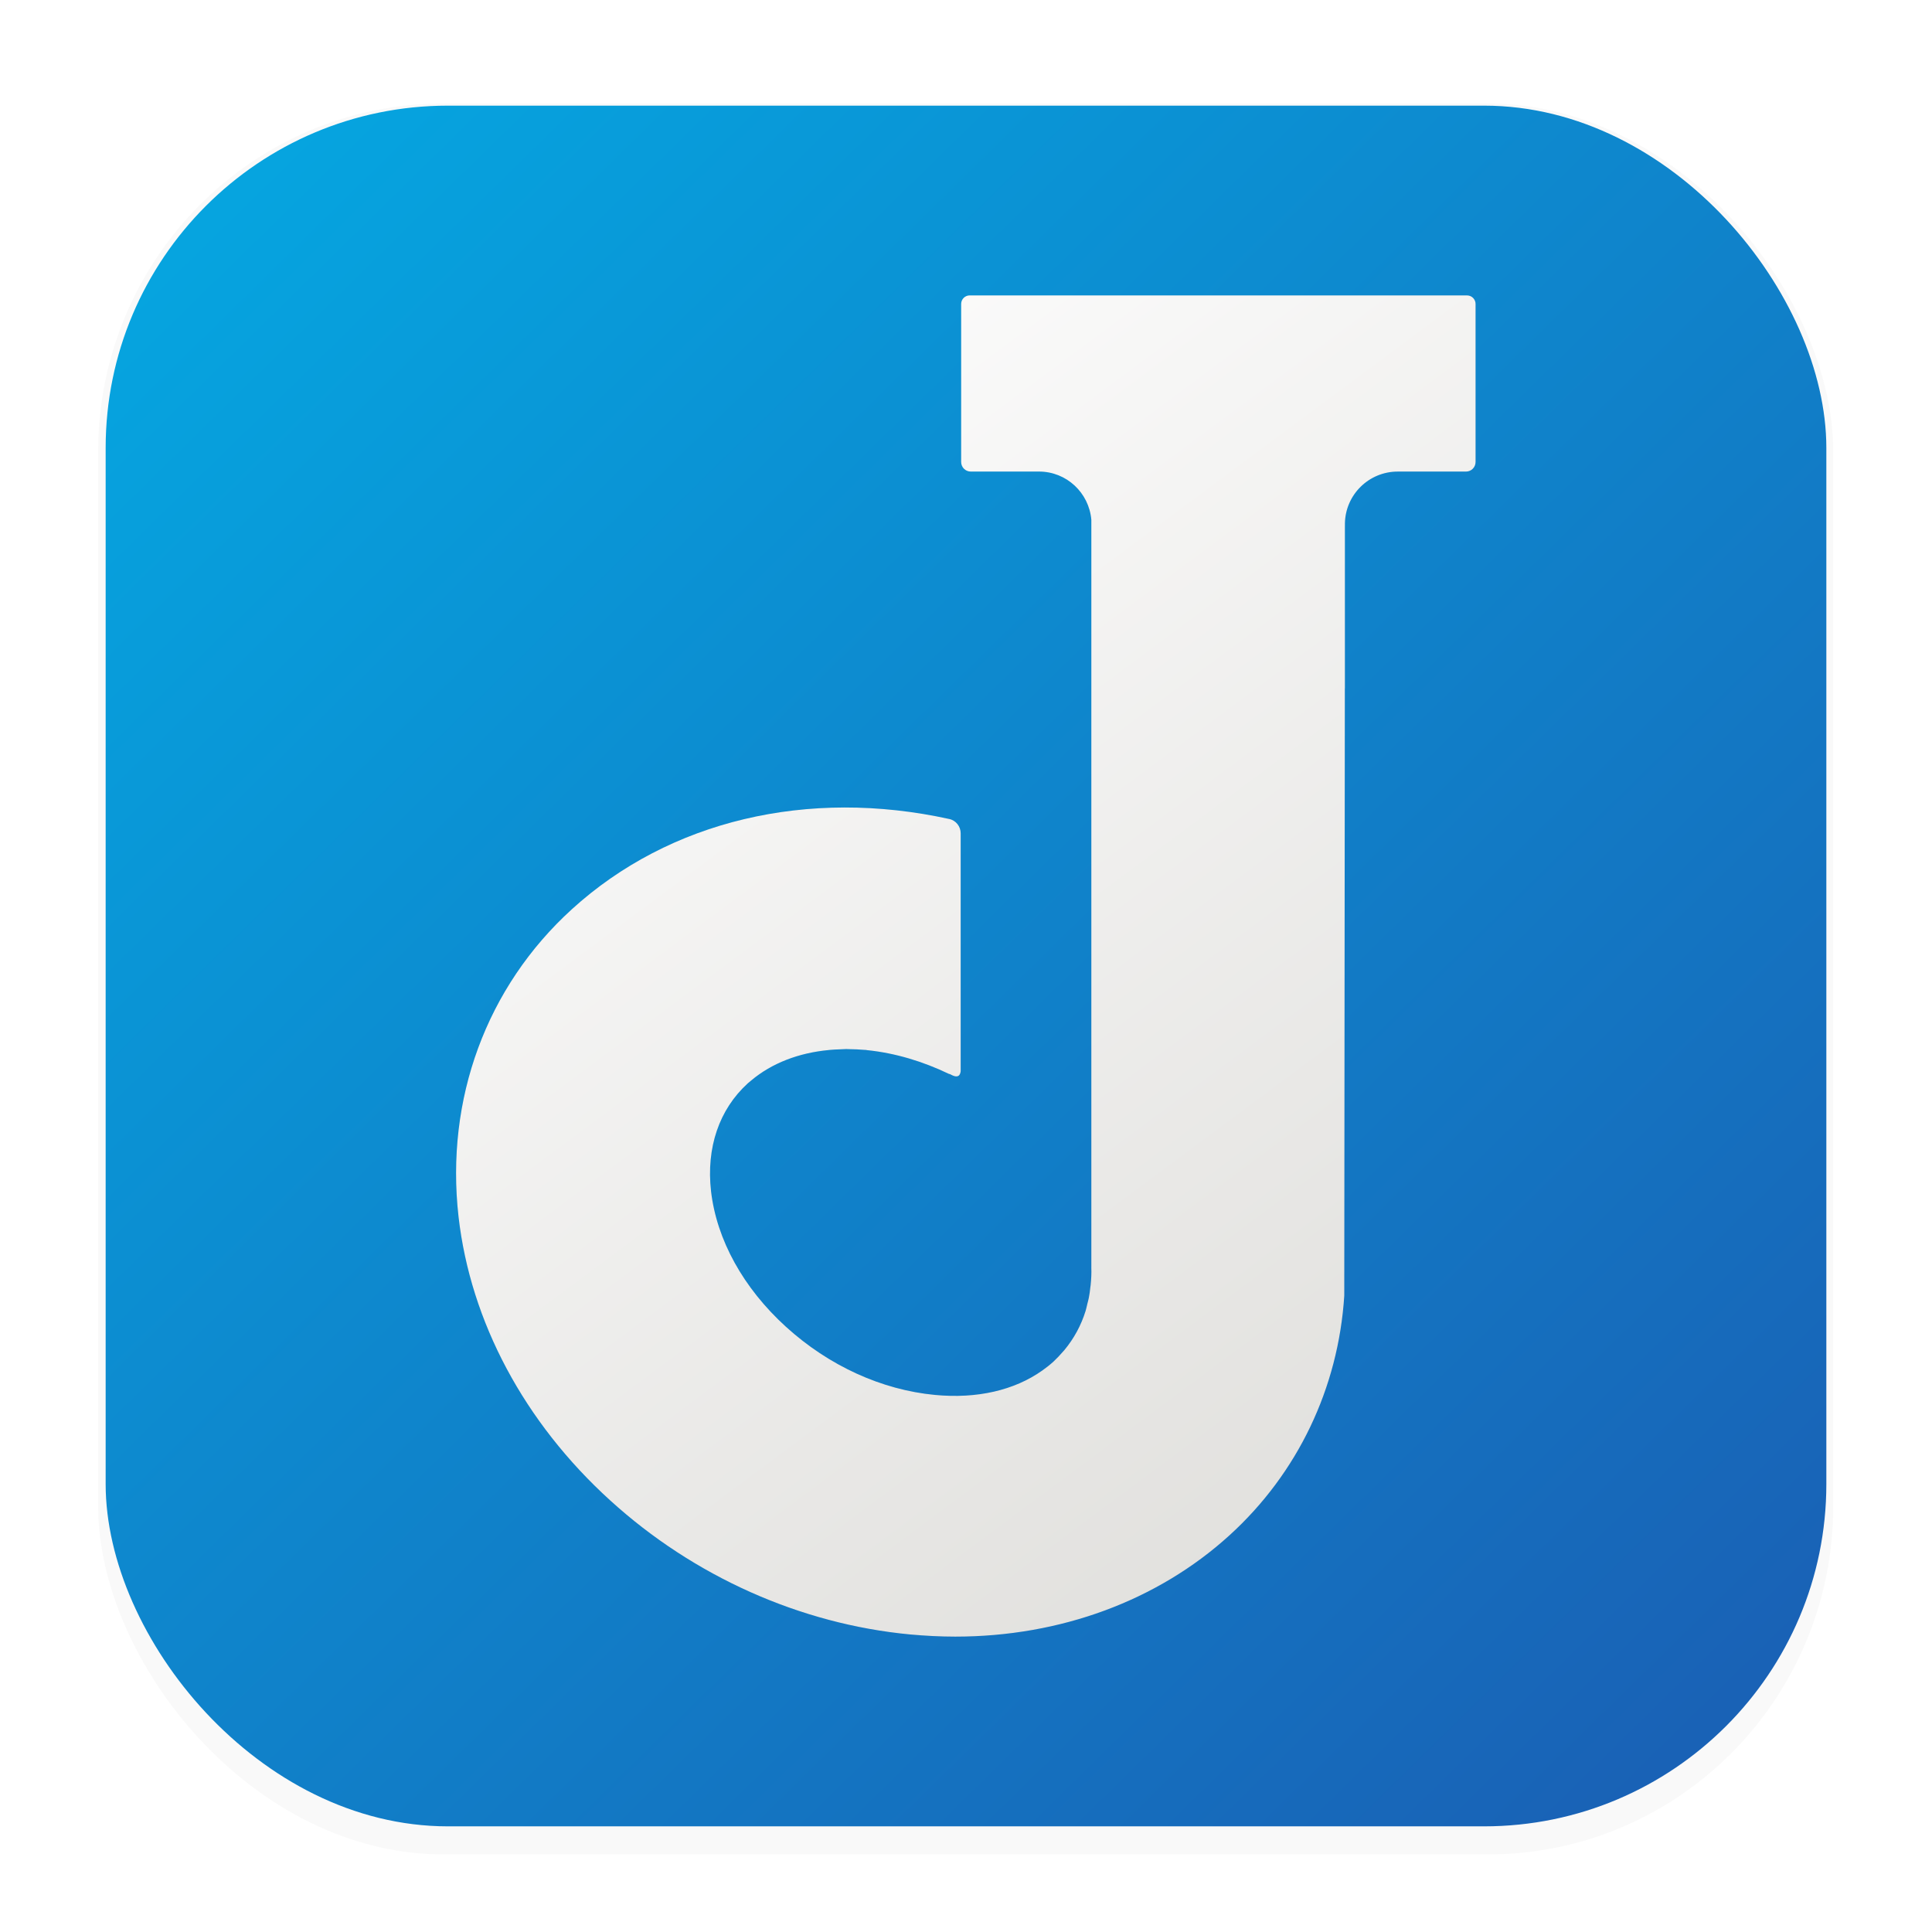 <svg width="64" height="64" version="1.1" viewBox="0 0 16.933 16.933" xmlns="http://www.w3.org/2000/svg">
 <defs>
  <filter id="filter1178" x="-.048" y="-.048" width="1.096" height="1.096" color-interpolation-filters="sRGB">
   <feGaussianBlur stdDeviation="0.307"/>
  </filter>
  <linearGradient id="linearGradient1340" x1="15.803" x2="-1.576" y1="15.469" y2="-2.242" gradientUnits="userSpaceOnUse">
   <stop stop-color="#1a5fb4" offset="0"/>
   <stop stop-color="#00b7eb" offset="1"/>
  </linearGradient>
  <filter id="filter1176" x="-.056" y="-.042" width="1.111" height="1.085" color-interpolation-filters="sRGB">
   <feGaussianBlur stdDeviation="0.207"/>
  </filter>
  <linearGradient id="linearGradient1180" x1="4.352" x2="12.748" y1="2.988" y2="14.283" gradientUnits="userSpaceOnUse">
   <stop stop-color="#ffffff" offset="0"/>
   <stop stop-color="#deddda" offset="1"/>
  </linearGradient>
 </defs>
 <g stroke-linecap="round" stroke-linejoin="round">
  <rect transform="matrix(.991 0 0 1 .073 .002)" x=".794" y=".905" width="15.346" height="15.346" rx="3.053" ry="3.053" filter="url(#filter1178)" opacity=".15" stroke-width="1.249" style="mix-blend-mode:normal"/>
  <rect x=".926" y=".926" width="15.081" height="15.081" rx="3" ry="3" fill="url(#linearGradient1340)" stroke-width="1.227"/>
  <rect x=".012" y=".006" width="16.924" height="16.927" fill="none" opacity=".15" stroke-width="1.052"/>
 </g>
 <path d="m12.86 2.589h-4.361c-0.041 0-0.075 0.033-0.075 0.075v1.385c0 0.047 0.038 0.084 0.084 0.084h0.598c0.242 0 0.438 0.186 0.459 0.422v6.553h-1.576e-4c0.002 0.053-5.948e-4 0.105-0.006 0.156-5.644e-4 0.007-0.002 0.015-0.003 0.022-0.003 0.03-0.007 0.06-0.013 0.089-0.003 0.017-0.008 0.033-0.012 0.049-0.005 0.022-0.01 0.044-0.016 0.065-0.039 0.126-0.102 0.243-0.188 0.346-0.003 0.004-0.007 7e-3 -0.01 0.011-0.026 0.03-0.054 0.06-0.084 0.088-0.031 0.028-0.064 0.054-0.098 0.078-0.244 0.173-0.572 0.249-0.939 0.214-0.468-0.044-0.932-0.256-1.307-0.597-0.375-0.341-0.608-0.764-0.657-1.189-0.043-0.381 0.071-0.716 0.321-0.944 6.576e-4 -5.012e-4 0.001-9.73e-4 0.002-0.002 0.01-0.009 0.02-0.016 0.03-0.025 0.179-0.15 0.413-0.241 0.679-0.266 0.003-2.806e-4 0.006-7.524e-4 0.009-1e-3 0.028-0.003 0.057-0.004 0.085-0.005 0.015-5.026e-4 0.03-0.002 0.045-0.002 0.005-6.28e-5 0.01-5.946e-4 0.015-5.946e-4 0.009 0 0.019 0.001 0.028 0.001 0.042 6.588e-4 0.084 0.002 0.127 0.006 0.005 4.383e-4 0.011 2.499e-4 0.016 7.525e-4 0.004 4.061e-4 0.008 0.001 0.012 0.002 0.244 0.025 0.487 0.098 0.716 0.208 0.005 2.206e-4 0.01 0.002 0.017 0.006 0.07 0.039 0.083-0.003 0.086-0.03v-2.085c0-0.06-0.042-0.113-0.1-0.125-1.237-0.272-2.451 0.011-3.308 0.791-0.748 0.681-1.11 1.663-0.993 2.695 0.105 0.919 0.576 1.802 1.329 2.486 0.733 0.667 1.667 1.084 2.629 1.175 0.133 0.012 0.266 0.019 0.396 0.019 0.92 0 1.773-0.315 2.403-0.888 0.597-0.543 0.954-1.289 1.006-2.1l0.005-5.322h5.33e-4v-1.423h1.88e-4v-0.025c0.005-0.251 0.21-0.453 0.463-0.453h0.598c0.047 0 0.084-0.038 0.084-0.084v-1.385c0-0.041-0.033-0.075-0.075-0.075" fill="#000000" filter="url(#filter1176)" opacity=".3"/>
 <path d="m12.86 2.589h-4.361c-0.041 0-0.075 0.033-0.075 0.075v1.385c0 0.047 0.038 0.084 0.084 0.084h0.598c0.242 0 0.438 0.186 0.459 0.422v6.553h-1.576e-4c0.002 0.053-5.948e-4 0.105-0.006 0.156-5.644e-4 0.007-0.002 0.015-0.003 0.022-0.003 0.03-0.007 0.06-0.013 0.089-0.003 0.017-0.008 0.033-0.012 0.049-0.005 0.022-0.01 0.044-0.016 0.065-0.039 0.126-0.102 0.243-0.188 0.346-0.003 0.004-0.007 7e-3 -0.01 0.011-0.026 0.03-0.054 0.06-0.084 0.088-0.031 0.028-0.064 0.054-0.098 0.078-0.244 0.173-0.572 0.249-0.939 0.214-0.468-0.044-0.932-0.256-1.307-0.597-0.375-0.341-0.608-0.764-0.657-1.189-0.043-0.381 0.071-0.716 0.321-0.944 6.576e-4 -5.012e-4 0.001-9.73e-4 0.002-0.002 0.01-0.009 0.02-0.016 0.03-0.025 0.179-0.15 0.413-0.241 0.679-0.266 0.003-2.806e-4 0.006-7.524e-4 0.009-1e-3 0.028-0.003 0.057-0.004 0.085-0.005 0.015-5.026e-4 0.03-0.002 0.045-0.002 0.005-6.28e-5 0.01-5.946e-4 0.015-5.946e-4 0.009 0 0.019 0.001 0.028 0.001 0.042 6.588e-4 0.084 0.002 0.127 0.006 0.005 4.383e-4 0.011 2.499e-4 0.016 7.525e-4 0.004 4.061e-4 0.008 0.001 0.012 0.002 0.244 0.025 0.487 0.098 0.716 0.208 0.005 2.206e-4 0.01 0.002 0.017 0.006 0.07 0.039 0.083-0.003 0.086-0.03v-2.085c0-0.06-0.042-0.113-0.1-0.125-1.237-0.272-2.451 0.011-3.308 0.791-0.748 0.681-1.11 1.663-0.993 2.695 0.105 0.919 0.576 1.802 1.329 2.486 0.733 0.667 1.667 1.084 2.629 1.175 0.133 0.012 0.266 0.019 0.396 0.019 0.92 0 1.773-0.315 2.403-0.888 0.597-0.543 0.954-1.289 1.006-2.1l0.005-5.322h5.33e-4v-1.423h1.88e-4v-0.025c0.005-0.251 0.21-0.453 0.463-0.453h0.598c0.047 0 0.084-0.038 0.084-0.084v-1.385c0-0.041-0.033-0.075-0.075-0.075" fill="url(#linearGradient1180)"/>
</svg>

